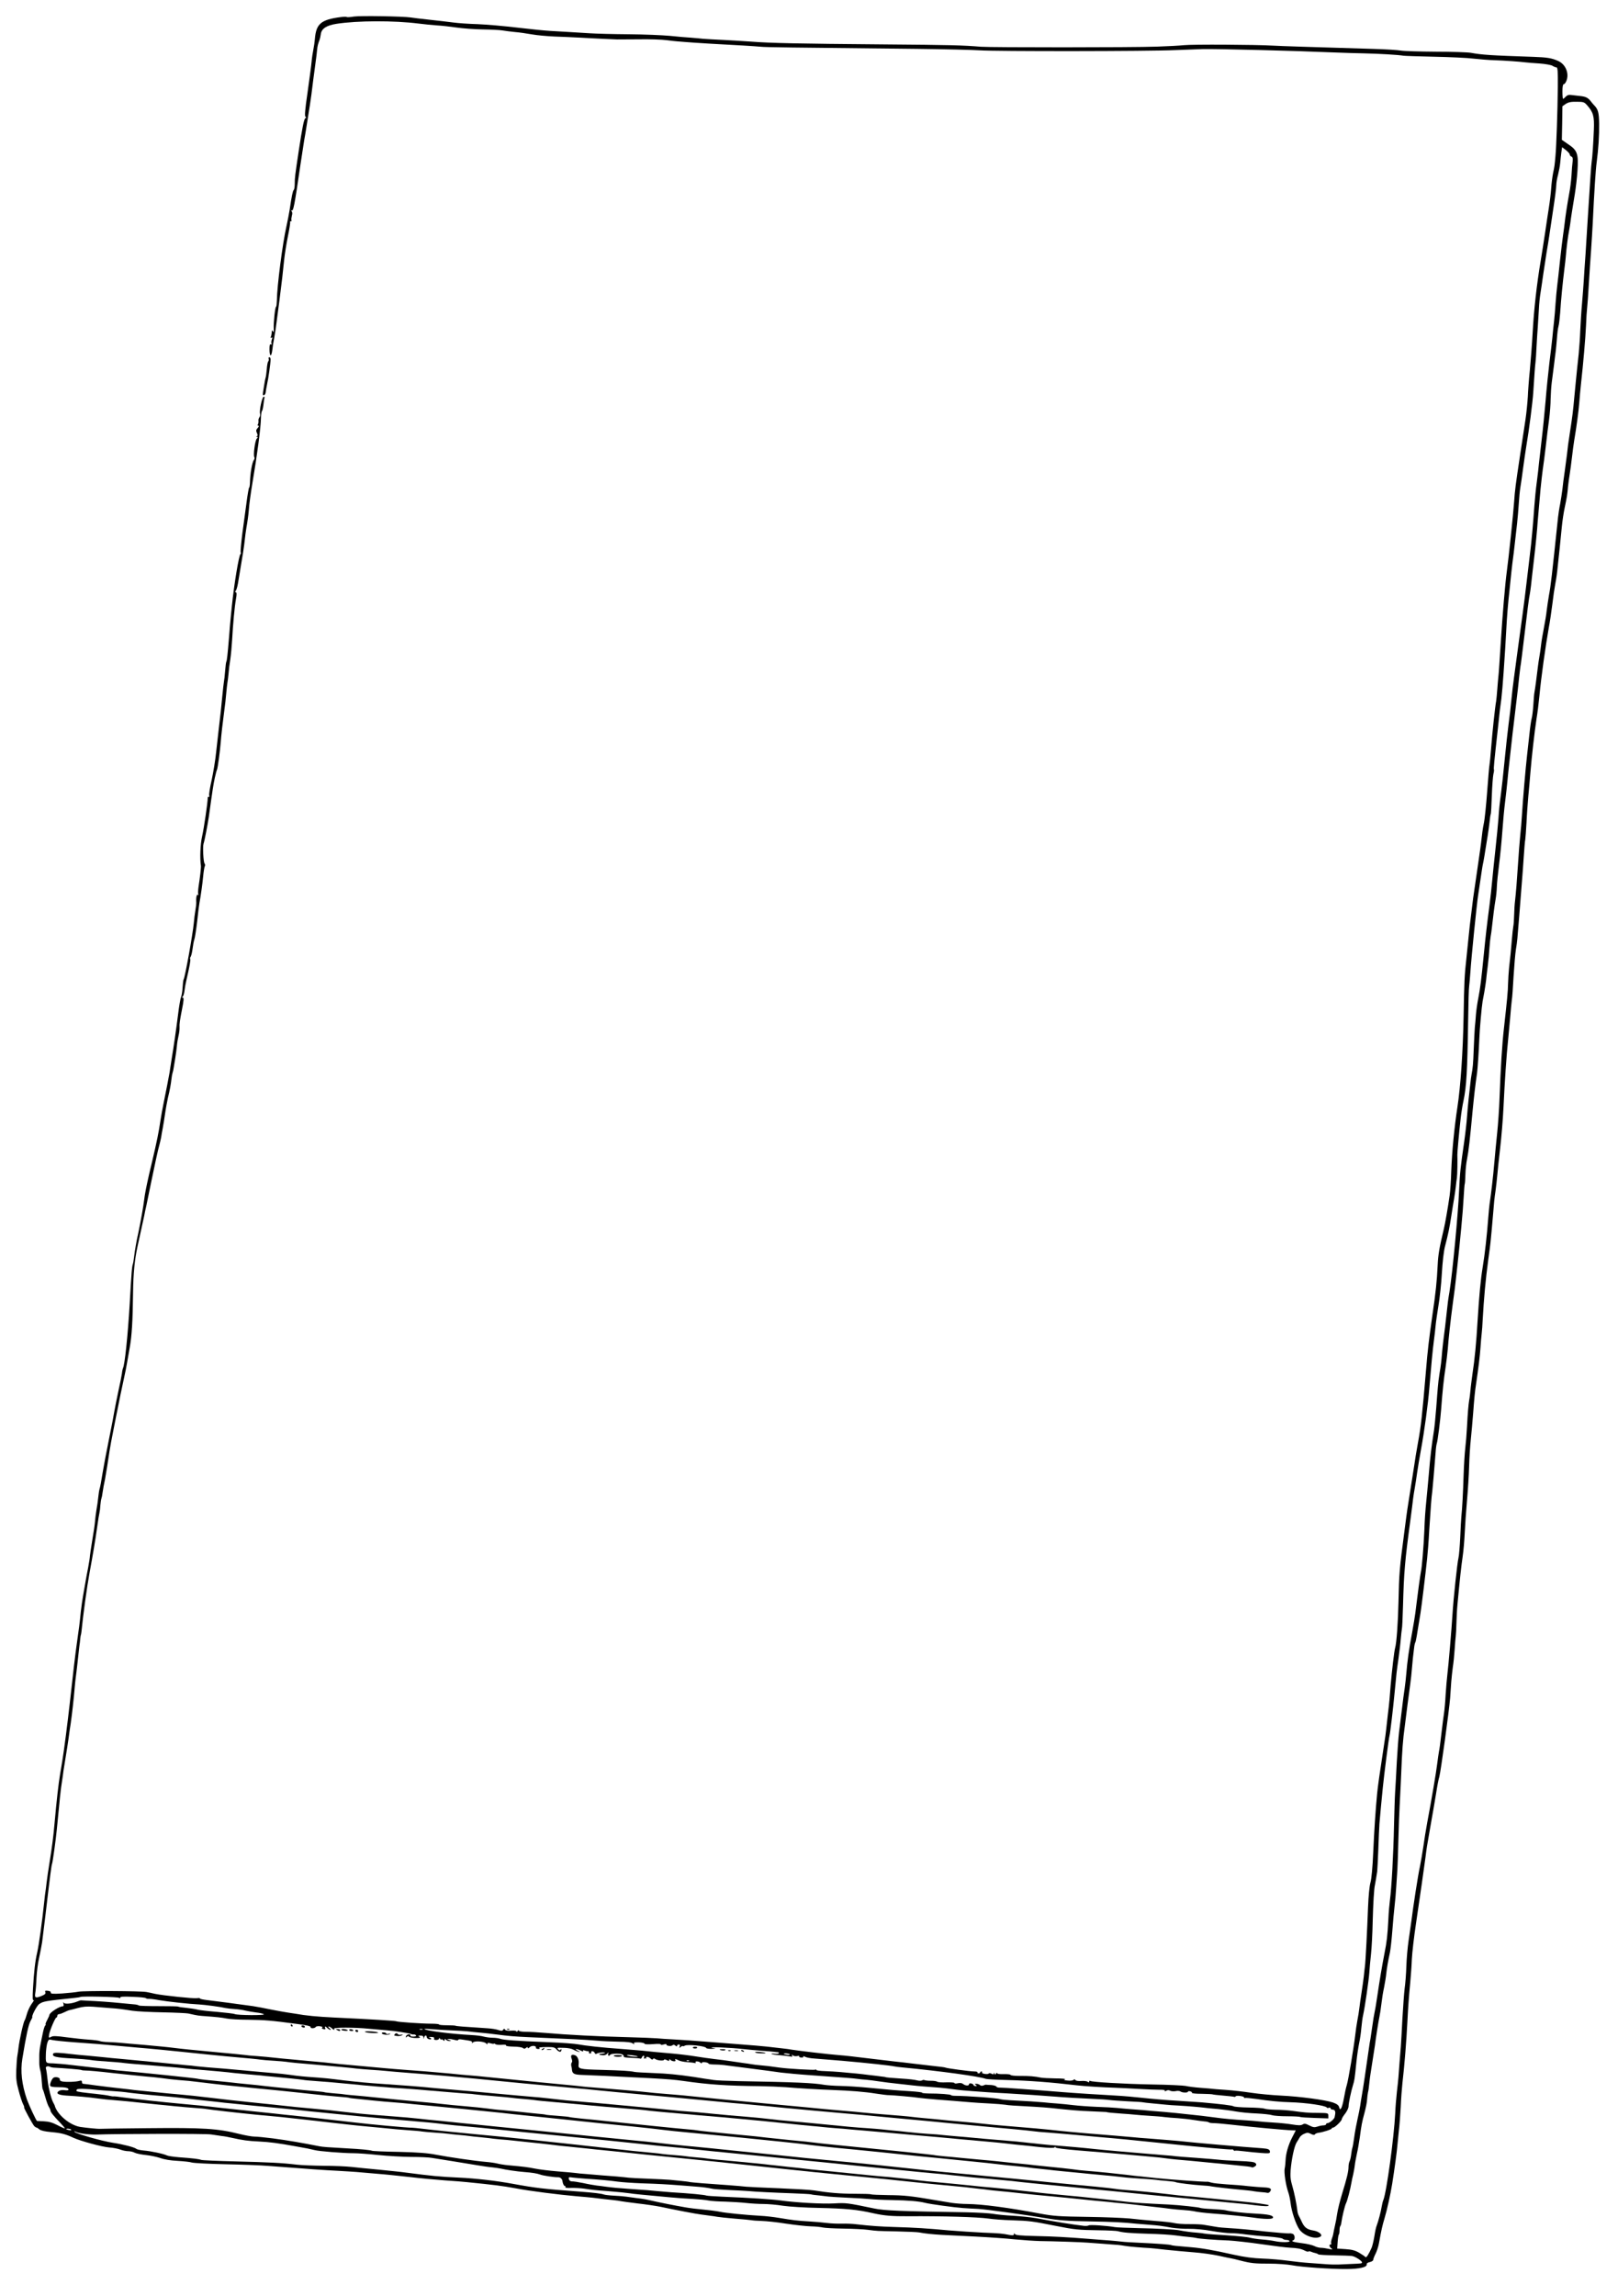 <?xml version="1.0" standalone="no"?>
<!DOCTYPE svg PUBLIC "-//W3C//DTD SVG 20010904//EN"
 "http://www.w3.org/TR/2001/REC-SVG-20010904/DTD/svg10.dtd">
<svg version="1.0" xmlns="http://www.w3.org/2000/svg"
 width="1441pt" height="2044pt" viewBox="0 0 1441 2044"
 preserveAspectRatio="xMidYMid meet">

<g transform="translate(0,2044) scale(0.1,-0.1)"
fill="#000000" stroke="none">
<path d="M3035 20288 c-177 -23 -220 -59 -231 -198 -2 -25 -8 -65 -13 -90 -5
-25 -13 -74 -16 -110 -3 -36 -20 -159 -36 -274 -23 -156 -27 -211 -18 -216 8
-6 8 -9 -1 -12 -12 -4 -28 -82 -60 -295 -33 -220 -35 -236 -35 -288 0 -27 -4
-53 -9 -56 -8 -7 -18 -51 -36 -174 -5 -33 -18 -100 -29 -150 -34 -148 -84
-533 -85 -658 -1 -31 -4 -57 -7 -57 -9 0 -24 -145 -21 -195 2 -30 0 -36 -7
-25 -9 12 -11 11 -11 -7 0 -12 -3 -29 -7 -39 -4 -12 -3 -15 5 -10 9 5 10 1 3
-16 -4 -13 -6 -29 -3 -37 3 -8 0 -11 -7 -7 -8 5 -11 -8 -11 -43 0 -68 17 -73
25 -9 3 29 10 76 16 103 5 28 11 66 14 85 21 152 51 390 59 460 3 25 10 93 16
151 6 58 22 157 35 220 13 62 21 117 19 121 -3 5 0 8 6 8 6 0 9 4 6 9 -3 4 -1
22 3 39 6 20 5 34 -2 42 -9 10 -9 11 -1 7 17 -10 25 31 80 408 14 94 29 190
33 215 5 25 16 92 25 150 9 58 21 132 26 165 10 63 15 104 30 225 5 41 14 109
20 150 6 41 12 93 14 115 4 38 7 50 23 93 3 9 8 31 10 47 6 50 50 79 140 93
188 29 513 30 733 2 47 -6 119 -13 160 -16 41 -2 120 -11 176 -19 55 -8 161
-16 235 -17 74 -1 152 -5 174 -9 22 -4 72 -10 110 -14 39 -3 107 -13 152 -21
44 -8 134 -16 200 -19 65 -2 168 -7 228 -10 61 -4 157 -8 215 -11 58 -2 110
-5 115 -5 6 0 91 0 190 1 99 2 214 -2 255 -8 41 -5 82 -10 90 -10 8 -1 42 -3
75 -6 65 -6 332 -22 510 -31 61 -4 133 -8 160 -11 47 -5 233 -7 1395 -19 250
-3 500 -9 555 -13 134 -10 1513 -9 1740 2 99 4 209 8 245 9 132 3 827 -15
1175 -30 77 -3 196 -7 265 -8 131 -3 308 -13 350 -21 14 -2 138 -6 275 -9 138
-3 295 -10 350 -17 55 -6 138 -13 185 -14 86 -3 219 -12 275 -19 17 -2 73 -7
125 -10 54 -4 104 -13 117 -21 12 -8 28 -14 35 -14 11 0 13 -37 12 -172 -2
-220 -13 -534 -21 -618 -8 -89 -8 -88 -21 -150 -6 -30 -14 -91 -17 -135 -3
-44 -12 -120 -20 -170 -8 -49 -23 -151 -34 -225 -11 -74 -29 -189 -40 -255
-34 -202 -60 -431 -71 -635 -6 -107 -18 -258 -25 -335 -8 -77 -16 -183 -18
-235 -3 -52 -12 -144 -21 -205 -9 -60 -30 -200 -47 -310 -42 -278 -47 -318
-54 -420 -7 -103 -50 -515 -65 -620 -15 -110 -38 -378 -55 -650 -9 -137 -17
-266 -20 -285 -2 -19 -7 -71 -10 -115 -3 -44 -8 -91 -10 -105 -10 -51 -36
-299 -45 -420 -5 -69 -12 -134 -14 -145 -3 -11 -12 -119 -21 -240 -9 -121 -22
-251 -31 -290 -8 -38 -16 -97 -19 -130 -3 -33 -19 -148 -35 -255 -16 -107 -34
-231 -40 -275 -5 -44 -14 -114 -19 -155 -6 -41 -15 -124 -21 -185 -6 -60 -15
-148 -20 -195 -17 -148 -20 -218 -25 -515 -6 -321 -27 -627 -55 -810 -27 -175
-49 -399 -55 -570 -2 -82 -9 -179 -14 -215 -16 -113 -41 -254 -51 -295 -41
-173 -51 -228 -56 -327 -7 -145 -17 -243 -48 -453 -28 -196 -42 -310 -56 -485
-34 -402 -45 -501 -70 -635 -15 -80 -24 -138 -44 -270 -9 -60 -26 -166 -37
-235 -11 -69 -22 -141 -24 -160 -3 -19 -9 -71 -15 -115 -47 -356 -49 -386 -55
-645 -4 -182 -17 -367 -30 -410 -8 -27 -28 -198 -40 -335 -3 -38 -8 -95 -10
-125 -3 -30 -9 -91 -15 -135 -5 -44 -11 -100 -14 -125 -2 -25 -11 -90 -20
-145 -36 -233 -56 -374 -61 -430 -14 -144 -26 -325 -35 -525 -6 -135 -15 -235
-25 -270 -9 -33 -17 -119 -21 -215 -7 -192 -22 -488 -28 -530 -2 -16 -7 -57
-10 -90 -4 -33 -13 -100 -21 -150 -8 -49 -16 -110 -19 -135 -3 -25 -10 -72
-17 -105 -6 -33 -15 -91 -19 -130 -14 -119 -61 -398 -75 -445 -8 -25 -19 -78
-26 -118 -7 -40 -18 -80 -24 -89 -11 -14 -13 -13 -18 8 -5 18 -19 29 -54 42
-70 24 -296 54 -463 62 -80 4 -199 15 -265 25 -66 10 -169 22 -230 26 -60 4
-112 8 -115 9 -3 1 -50 5 -105 9 -55 4 -116 12 -135 17 -19 4 -154 11 -300 13
-256 5 -533 21 -551 32 -5 3 -9 0 -9 -7 0 -8 -4 -8 -13 -1 -7 6 -33 9 -57 7
-26 -2 -48 2 -52 8 -5 8 -10 9 -17 2 -6 -6 -30 -9 -53 -6 -32 3 -38 6 -23 11
11 4 -27 8 -85 8 -58 1 -116 4 -130 7 -51 11 -107 16 -187 15 -46 0 -83 4 -83
9 0 5 -27 8 -60 7 -36 -1 -60 2 -60 9 0 5 -4 4 -9 -4 -7 -11 -9 -11 -14 0 -4
11 -6 11 -6 1 -1 -9 -6 -10 -20 -2 -11 5 -22 6 -25 2 -3 -5 -19 -7 -35 -4 -17
2 -28 8 -25 13 3 5 0 9 -5 9 -6 0 -11 -4 -11 -8 0 -5 -7 -9 -15 -9 -8 0 -12 4
-9 9 3 4 -10 8 -29 8 -37 0 -246 28 -256 34 -3 3 -54 9 -111 15 -58 7 -139 16
-180 21 -41 5 -115 14 -165 19 -49 6 -110 13 -135 16 -247 30 -303 36 -355 40
-93 7 -356 38 -425 49 -14 3 -50 8 -80 11 -30 3 -93 11 -140 16 -47 5 -141 13
-210 18 -69 5 -213 17 -320 25 -107 9 -242 18 -300 21 -58 3 -125 7 -150 10
-25 2 -139 7 -255 10 -258 6 -559 22 -725 37 -69 6 -153 11 -187 11 -38 0 -63
5 -63 11 0 6 -5 4 -10 -4 -5 -8 -10 -10 -10 -4 0 6 -18 9 -47 7 -30 -3 -49 1
-55 9 -6 11 -10 10 -17 -1 -7 -11 -15 -11 -44 -2 -19 7 -61 13 -93 15 -232 15
-280 19 -287 23 -4 2 -39 4 -77 4 -39 0 -70 3 -70 7 0 4 -30 7 -67 7 -87 0
-305 15 -316 22 -8 4 -212 17 -552 33 -148 7 -253 17 -345 34 -14 2 -43 7 -66
10 -22 3 -88 15 -145 26 -57 12 -131 26 -164 31 -102 15 -357 48 -417 55 -32
4 -58 10 -58 14 0 4 -11 5 -25 2 -27 -5 -305 24 -375 39 -25 6 -58 13 -75 16
-53 10 -559 12 -605 3 -25 -5 -91 -12 -148 -16 -83 -5 -102 -3 -100 8 2 8 -8
14 -26 16 -23 3 -28 0 -22 -13 4 -12 -3 -20 -29 -31 -58 -24 -68 -20 -61 23 4
21 9 83 11 138 3 55 13 132 22 170 8 39 17 81 19 95 2 14 6 36 9 50 2 14 15
120 29 235 45 383 54 450 60 465 6 16 34 220 42 305 24 255 36 369 45 420 5
33 12 78 14 100 3 22 12 78 20 125 8 47 19 119 25 160 5 41 14 104 20 140 11
77 27 216 35 315 3 39 8 81 10 95 2 14 9 70 15 125 6 55 13 120 16 145 4 25 8
59 9 75 2 17 4 30 5 30 1 0 4 16 6 35 14 144 49 398 70 510 34 186 51 287 69
414 8 59 18 119 21 131 3 13 7 43 8 67 2 23 6 50 9 58 3 8 8 31 10 50 5 37 13
79 22 120 6 31 34 203 40 250 6 41 16 94 45 240 11 58 23 116 26 130 8 45 43
213 59 285 9 39 20 95 25 125 5 30 16 94 25 142 19 105 27 238 30 493 2 166
14 292 40 410 29 131 56 255 60 275 2 14 11 57 20 95 8 39 26 124 39 190 32
156 63 301 76 345 5 19 12 49 15 65 2 17 9 53 14 80 5 28 15 86 21 130 6 44
18 107 25 140 18 74 26 118 32 170 2 22 7 47 10 55 3 8 7 26 9 40 2 14 8 52
14 85 6 33 12 83 15 110 2 28 9 70 15 95 6 24 10 58 9 75 -2 29 3 63 21 155
17 84 19 110 7 110 -9 0 -9 2 0 8 6 4 13 27 16 52 3 25 10 65 16 90 30 130 40
184 35 192 -3 5 -1 14 4 21 5 7 13 39 17 71 4 33 11 70 16 84 5 13 16 85 25
160 8 75 17 148 20 162 13 72 26 164 33 236 4 44 11 86 15 93 4 6 3 17 -2 24
-11 13 -18 152 -9 177 9 26 35 161 47 240 33 240 41 291 53 345 7 33 16 67 20
75 7 18 26 159 33 245 4 59 19 186 31 275 10 76 12 93 18 160 3 36 8 76 10 90
3 14 7 50 10 80 2 30 9 89 16 130 6 41 13 118 16 170 8 144 22 298 34 365 8
45 8 60 -1 63 -8 3 -9 7 -2 11 6 4 15 33 21 66 5 33 18 112 29 175 11 63 23
138 26 165 10 88 17 140 20 155 9 49 18 112 22 160 4 56 16 143 32 240 43 253
74 489 76 578 0 31 5 60 9 63 4 3 10 28 13 55 3 27 7 55 9 62 3 8 0 12 -7 10
-15 -5 -40 -124 -32 -151 3 -10 0 -24 -6 -32 -6 -8 -10 -22 -8 -32 1 -10 -1
-24 -5 -30 -5 -8 -3 -13 4 -13 7 0 5 -8 -6 -20 -15 -16 -16 -25 -7 -44 8 -19
8 -26 -1 -30 -9 -3 -8 -5 1 -5 11 -1 10 -4 -1 -16 -16 -16 -33 -147 -22 -165
4 -6 2 -16 -3 -23 -17 -21 -34 -121 -36 -205 -1 -23 -4 -42 -7 -42 -3 0 -13
-55 -22 -122 -9 -68 -26 -194 -38 -281 -11 -87 -18 -164 -16 -172 3 -7 3 -15
-1 -17 -14 -6 -58 -273 -77 -463 -3 -27 -7 -72 -10 -100 -3 -27 -10 -106 -15
-175 -13 -158 -19 -210 -24 -219 -3 -4 -8 -41 -11 -82 -3 -41 -8 -85 -11 -99
-2 -14 -9 -70 -14 -125 -5 -55 -12 -118 -14 -140 -7 -55 -23 -204 -41 -360 -7
-72 -26 -184 -40 -249 -15 -65 -25 -126 -22 -137 3 -10 1 -17 -4 -13 -5 3 -9
-1 -9 -9 0 -41 -34 -272 -50 -342 -16 -68 -21 -195 -11 -260 3 -14 -8 -108
-20 -183 -5 -34 -7 -68 -3 -74 4 -7 3 -8 -4 -4 -11 7 -17 -25 -14 -74 0 -8 -3
-37 -8 -65 -5 -27 -11 -78 -14 -112 -9 -98 -78 -483 -91 -503 -3 -4 -7 -37 -9
-73 -2 -36 -9 -73 -14 -84 -5 -10 -17 -79 -26 -153 -18 -142 -40 -295 -57
-395 -5 -33 -11 -73 -14 -90 -2 -16 -6 -43 -10 -60 -3 -16 -10 -55 -16 -85 -6
-30 -20 -98 -30 -150 -11 -52 -24 -126 -30 -165 -14 -99 -35 -199 -73 -360
-19 -77 -39 -165 -45 -195 -6 -30 -14 -66 -16 -80 -3 -14 -8 -45 -11 -70 -7
-60 -32 -199 -50 -285 -20 -88 -33 -167 -40 -225 -3 -25 -7 -52 -10 -60 -9
-25 -13 -73 -29 -360 -16 -274 -44 -544 -60 -570 -2 -4 -7 -25 -9 -46 -3 -21
-17 -93 -32 -159 -14 -66 -29 -142 -34 -170 -4 -27 -26 -142 -49 -255 -23
-113 -48 -245 -56 -295 -15 -93 -21 -124 -29 -153 -3 -9 -8 -42 -11 -72 -3
-30 -10 -80 -16 -111 -5 -31 -11 -78 -13 -105 -2 -27 -13 -101 -24 -164 -10
-63 -20 -126 -21 -140 0 -14 -8 -61 -16 -105 -9 -44 -20 -105 -25 -135 -5 -30
-14 -82 -20 -115 -6 -33 -15 -96 -20 -140 -10 -102 -17 -156 -35 -280 -15
-105 -32 -250 -65 -550 -18 -160 -51 -418 -65 -500 -2 -16 -12 -70 -20 -120
-15 -91 -30 -224 -50 -445 -9 -104 -22 -206 -43 -335 -11 -66 -23 -149 -27
-185 -4 -36 -9 -74 -11 -85 -2 -11 -6 -45 -9 -75 -21 -197 -47 -386 -65 -467
-17 -72 -27 -164 -36 -312 -5 -88 -4 -112 6 -106 6 4 -1 -11 -18 -33 -16 -23
-35 -63 -42 -89 -7 -26 -16 -52 -20 -58 -12 -15 -48 -180 -55 -243 -2 -18 -6
-50 -10 -70 -4 -20 -8 -78 -10 -129 -3 -74 1 -111 21 -183 13 -50 31 -104 39
-120 9 -17 13 -30 10 -30 -7 0 76 -152 91 -168 7 -6 16 -12 20 -12 4 0 15 -7
25 -16 12 -10 48 -19 106 -24 90 -8 127 -18 198 -51 64 -29 254 -81 320 -86
33 -2 77 -11 98 -19 20 -8 52 -14 70 -14 17 0 44 -6 58 -14 14 -7 58 -16 98
-20 39 -4 97 -16 129 -27 35 -13 93 -22 152 -25 52 -3 111 -9 130 -15 19 -5
152 -12 295 -15 143 -3 316 -9 385 -15 346 -27 505 -38 610 -43 63 -4 142 -8
175 -11 33 -3 116 -10 185 -16 69 -5 199 -19 290 -29 91 -11 233 -24 315 -30
83 -6 168 -12 190 -15 250 -25 320 -34 435 -55 123 -24 386 -57 545 -71 61 -5
124 -11 142 -13 79 -10 132 -16 183 -21 30 -3 62 -8 70 -10 8 -2 75 -11 148
-20 73 -8 165 -22 205 -30 131 -28 314 -63 363 -69 27 -4 64 -8 82 -11 18 -2
45 -6 60 -9 15 -3 83 -10 152 -16 69 -5 136 -12 150 -14 13 -3 56 -6 95 -7 38
-1 136 -11 216 -24 80 -12 180 -23 222 -24 42 -1 88 -6 104 -10 15 -4 98 -9
183 -10 85 -1 184 -6 220 -11 86 -11 72 -10 260 -14 91 -2 179 -6 195 -9 50
-10 120 -17 207 -22 46 -2 180 -9 298 -15 118 -6 276 -17 350 -25 74 -7 176
-14 225 -15 109 -1 378 -10 420 -14 17 -1 78 -6 136 -10 59 -5 119 -9 135 -10
16 -2 45 -5 64 -9 31 -6 163 -17 215 -19 11 0 76 -7 145 -15 69 -7 181 -18
250 -23 69 -5 168 -19 220 -30 52 -12 104 -22 115 -24 11 -2 47 -10 80 -19 97
-25 128 -28 262 -28 71 0 160 -7 198 -14 85 -17 350 -35 489 -34 114 1 182 16
178 41 -1 10 8 17 28 21 16 4 30 12 30 20 0 7 9 31 20 52 11 22 25 63 30 90
23 128 32 164 50 225 23 76 54 217 69 310 20 125 43 295 46 340 2 25 8 83 13
130 6 47 13 144 17 215 3 72 10 166 15 210 19 165 35 366 45 560 6 121 11 190
25 340 5 55 12 147 14 205 3 58 19 197 36 310 37 248 76 525 86 600 10 79 9
77 44 275 18 99 40 230 50 290 9 61 22 128 29 150 13 48 87 586 96 700 3 44 8
109 10 145 3 36 9 94 14 130 6 36 13 106 16 155 3 50 8 104 10 120 2 17 5 68
6 115 1 47 5 126 10 175 20 213 32 326 45 415 8 52 16 149 19 215 3 66 12 194
20 285 8 91 17 228 19 305 2 77 9 185 15 240 6 55 15 161 21 235 10 136 16
196 26 260 21 142 34 247 39 320 3 47 8 105 11 129 3 24 7 80 9 125 11 193 25
350 50 536 9 63 18 133 20 155 7 69 15 157 21 230 9 114 13 156 24 230 5 39
12 99 15 135 3 36 14 142 25 235 11 94 25 258 30 365 11 233 27 470 41 600 5
52 14 145 19 205 5 61 11 128 14 150 4 22 11 119 16 215 6 96 15 204 21 240
12 73 13 91 28 280 10 134 16 206 26 330 3 36 10 128 15 205 5 77 11 150 14
161 2 12 7 80 11 150 3 71 11 176 16 234 6 58 14 155 19 215 12 144 36 356 54
475 9 52 20 145 26 205 15 164 55 447 84 610 9 44 22 137 31 205 8 69 20 150
26 180 11 59 16 95 24 175 3 28 10 95 16 150 5 55 14 141 19 190 5 50 16 124
25 165 19 90 24 118 30 190 3 30 10 80 15 110 5 30 14 98 20 150 6 52 15 120
20 150 21 122 39 259 45 335 3 44 10 118 15 165 20 177 40 409 45 520 2 63 7
135 10 160 3 25 10 119 15 210 6 91 14 226 20 300 5 74 12 185 15 245 13 275
26 476 35 540 16 123 23 237 22 344 -2 104 -9 129 -49 169 -7 7 -18 21 -25 30
-25 33 -47 43 -100 48 -29 3 -65 7 -79 9 -18 3 -33 -3 -44 -15 -10 -11 -21
-20 -24 -20 -3 0 -6 29 -6 65 0 41 4 65 11 65 6 0 16 11 22 25 31 67 -3 153
-72 183 -56 25 -98 32 -221 36 -384 13 -456 18 -555 36 -30 5 -171 10 -314 10
-142 1 -282 5 -310 10 -28 5 -141 12 -251 15 -595 18 -800 24 -890 29 -158 9
-713 12 -790 4 -38 -4 -146 -10 -240 -13 -222 -8 -1480 -8 -1570 -1 -162 13
-251 16 -880 21 -738 6 -994 11 -1170 25 -66 5 -178 11 -250 15 -71 3 -150 8
-175 10 -25 3 -74 7 -110 10 -36 2 -119 9 -185 16 -66 6 -230 13 -365 14 -135
1 -293 5 -350 9 -170 11 -270 16 -350 21 -41 2 -172 15 -290 29 -118 14 -278
28 -355 31 -77 2 -176 9 -220 15 -44 6 -141 17 -215 25 -74 8 -148 17 -165 20
-65 10 -443 16 -502 8 -34 -6 -64 -7 -65 -4 -2 3 -25 3 -53 -1z m11099 -784
c56 -63 66 -99 61 -219 -5 -125 -13 -246 -20 -290 -4 -28 -11 -128 -35 -510
-5 -88 -14 -225 -19 -305 -6 -80 -13 -188 -16 -240 -3 -52 -11 -147 -16 -210
-6 -63 -12 -167 -15 -230 -2 -63 -9 -158 -14 -210 -6 -52 -12 -115 -15 -140
-2 -25 -6 -65 -9 -90 -3 -25 -10 -99 -16 -165 -10 -112 -15 -155 -40 -317 -12
-75 -17 -115 -25 -188 -4 -30 -13 -98 -20 -150 -8 -52 -17 -122 -20 -155 -4
-33 -13 -91 -20 -130 -8 -38 -16 -92 -19 -120 -56 -532 -64 -605 -81 -695 -7
-41 -16 -102 -20 -135 -3 -33 -15 -103 -25 -155 -10 -52 -22 -120 -25 -150 -3
-30 -10 -77 -15 -105 -5 -27 -11 -70 -14 -95 -9 -78 -25 -198 -30 -222 -3 -13
-7 -63 -10 -113 -3 -49 -10 -104 -15 -121 -5 -17 -14 -80 -20 -140 -7 -60 -16
-145 -21 -189 -12 -102 -38 -402 -45 -525 -3 -52 -10 -138 -16 -190 -5 -52
-14 -162 -19 -245 -11 -168 -18 -254 -27 -335 -4 -30 -7 -86 -8 -125 -1 -38
-4 -86 -8 -105 -3 -19 -8 -64 -11 -100 -8 -101 -17 -189 -26 -265 -4 -38 -8
-101 -9 -140 -1 -69 -9 -149 -37 -400 -16 -140 -29 -348 -39 -620 -3 -93 -13
-233 -21 -310 -8 -76 -19 -189 -24 -250 -13 -149 -29 -284 -44 -385 -2 -14 -7
-65 -11 -115 -12 -162 -31 -331 -50 -445 -18 -108 -31 -248 -45 -470 -12 -206
-26 -349 -46 -480 -7 -52 -16 -118 -18 -147 -3 -28 -7 -67 -11 -85 -7 -44 -13
-110 -20 -243 -3 -60 -10 -144 -15 -185 -5 -41 -12 -149 -15 -240 -5 -159 -12
-296 -20 -370 -2 -19 -7 -102 -10 -185 -4 -82 -11 -166 -16 -185 -10 -38 -45
-364 -53 -500 -9 -142 -35 -450 -45 -530 -5 -41 -12 -124 -16 -185 -3 -60 -10
-137 -15 -170 -5 -33 -14 -103 -20 -155 -13 -111 -19 -157 -25 -185 -2 -11 -9
-58 -15 -105 -10 -81 -47 -301 -90 -530 -11 -58 -26 -153 -34 -211 -9 -58 -22
-137 -30 -175 -16 -69 -61 -362 -76 -484 -5 -36 -16 -114 -25 -175 -9 -60 -18
-164 -20 -230 -2 -66 -9 -154 -15 -195 -5 -41 -14 -162 -20 -268 -5 -107 -12
-219 -14 -250 -3 -32 -8 -97 -12 -147 -8 -117 -10 -142 -23 -255 -6 -52 -13
-138 -15 -190 -11 -223 -78 -709 -106 -775 -5 -11 -11 -38 -15 -60 -6 -41 -31
-134 -45 -170 -5 -11 -14 -53 -20 -94 -7 -41 -18 -86 -24 -100 -26 -59 -48
-93 -55 -84 -3 5 -28 22 -55 38 -37 22 -65 29 -123 33 l-74 5 4 58 c2 33 7 62
10 66 4 3 7 21 7 38 0 17 3 35 7 38 3 4 8 17 9 30 6 48 31 153 42 174 11 20
38 124 48 183 2 14 9 47 16 75 6 27 12 63 14 80 1 16 10 62 18 100 9 39 20
104 26 145 15 114 20 139 42 220 11 41 22 94 23 117 2 23 5 53 8 65 4 13 9 50
12 83 4 33 8 71 11 85 8 48 34 215 39 250 7 61 33 224 39 250 6 28 13 71 22
145 3 28 12 84 21 125 8 41 17 95 19 120 5 47 16 113 33 190 5 25 15 111 21
190 6 80 15 179 20 220 5 41 12 120 15 175 4 55 8 123 10 150 2 28 6 147 9
265 3 118 8 253 11 300 5 97 13 251 20 425 3 66 10 156 15 200 22 178 51 404
60 465 5 36 12 99 15 140 6 70 9 103 20 188 2 18 7 37 10 42 5 8 12 47 46 260
9 56 44 342 59 485 5 44 14 159 19 255 13 201 19 289 27 344 4 35 18 197 30
351 2 33 7 67 10 75 8 22 31 201 39 305 12 162 23 268 39 370 8 55 17 129 20
165 7 94 23 244 46 415 12 83 23 175 26 205 3 30 10 91 15 135 23 210 49 482
54 590 4 66 8 122 10 125 2 3 5 41 6 85 1 43 8 106 15 139 13 65 26 176 49
426 13 132 24 231 40 340 5 36 16 200 20 305 3 83 21 283 29 330 2 11 9 47 15
81 6 34 13 81 16 105 2 24 9 82 15 129 6 47 13 119 15 160 3 41 8 89 11 105 3
17 8 48 10 70 9 84 25 212 34 260 5 28 10 77 11 110 1 33 10 123 20 200 10 77
23 210 29 295 6 85 17 205 25 265 7 61 17 142 20 180 3 39 13 129 21 200 8 72
19 168 24 215 6 47 19 164 31 260 12 96 25 211 29 255 5 44 11 96 15 115 3 19
14 109 25 200 32 272 49 401 54 418 2 10 7 44 11 77 3 33 15 132 25 220 16
133 31 288 35 355 1 16 9 103 25 285 6 61 15 139 20 175 6 36 17 126 26 200 8
74 22 184 30 243 8 59 14 142 14 185 1 42 5 109 10 147 5 39 14 108 20 155 6
47 12 101 15 120 3 19 7 71 11 115 3 44 9 94 14 110 5 17 11 71 15 120 7 113
23 274 37 385 6 47 12 99 13 115 6 77 19 180 30 235 3 14 7 41 10 60 5 45 22
150 41 265 8 50 19 141 23 203 10 152 0 183 -81 237 l-58 40 3 150 2 149 30
21 c24 15 46 20 97 19 60 0 68 -3 92 -30z m-154 -439 c0 -7 7 -15 15 -19 11
-4 14 -16 11 -43 -3 -21 -8 -76 -10 -123 -3 -47 -12 -121 -21 -165 -15 -81
-34 -204 -40 -261 -2 -17 -8 -65 -14 -105 -6 -41 -18 -141 -27 -224 -8 -82
-20 -184 -25 -225 -5 -41 -12 -113 -15 -160 -3 -47 -9 -121 -14 -165 -5 -44
-12 -109 -15 -145 -4 -36 -15 -135 -26 -220 -10 -85 -26 -238 -34 -340 -9
-102 -24 -257 -35 -345 -10 -88 -21 -182 -24 -210 -2 -27 -11 -102 -19 -165
-9 -63 -18 -160 -22 -215 -10 -145 -25 -318 -40 -435 -2 -19 -13 -114 -25
-210 -11 -96 -29 -240 -40 -320 -11 -80 -29 -215 -41 -300 -11 -85 -27 -202
-35 -260 -8 -58 -19 -150 -24 -205 -5 -55 -16 -152 -25 -215 -8 -63 -24 -207
-35 -320 -11 -113 -25 -241 -31 -285 -17 -132 -17 -136 -24 -235 -4 -52 -16
-176 -27 -275 -11 -99 -24 -225 -29 -280 -5 -55 -15 -149 -23 -210 -23 -174
-35 -278 -52 -450 -22 -220 -30 -287 -48 -380 -9 -44 -18 -109 -21 -145 -2
-36 -7 -87 -10 -115 -2 -27 -7 -116 -10 -196 -5 -136 -8 -164 -20 -229 -3 -14
-7 -47 -10 -75 -3 -27 -10 -88 -15 -135 -5 -47 -12 -121 -15 -165 -3 -44 -14
-143 -25 -220 -33 -229 -38 -273 -45 -430 -9 -212 -58 -729 -86 -905 -14 -84
-14 -86 -28 -215 -6 -60 -16 -139 -21 -175 -5 -36 -12 -99 -16 -140 -8 -98
-11 -122 -24 -200 -6 -36 -12 -87 -14 -115 -3 -27 -9 -113 -15 -190 -6 -77
-15 -167 -20 -200 -22 -143 -32 -221 -46 -390 -9 -99 -18 -200 -21 -225 -12
-124 -14 -155 -19 -280 -6 -139 -22 -333 -30 -360 -2 -8 -11 -69 -20 -135 -8
-66 -17 -136 -20 -155 -2 -19 -7 -55 -10 -80 -3 -25 -16 -103 -29 -175 -28
-149 -43 -260 -51 -360 -3 -38 -10 -99 -15 -135 -6 -36 -17 -121 -25 -190 -8
-69 -20 -159 -25 -200 -5 -41 -14 -160 -20 -265 -5 -104 -12 -226 -15 -270 -3
-44 -7 -179 -10 -300 -5 -250 -22 -557 -36 -658 -5 -38 -12 -115 -14 -170 -8
-152 -14 -202 -35 -307 -20 -102 -43 -238 -65 -388 -8 -51 -16 -105 -20 -120
-10 -49 -14 -75 -25 -152 -6 -42 -13 -87 -15 -101 -3 -13 -10 -55 -15 -94 -27
-189 -50 -346 -60 -400 -6 -33 -13 -78 -16 -100 -3 -22 -14 -76 -24 -120 -10
-44 -24 -118 -30 -165 -6 -46 -14 -88 -16 -91 -2 -4 -7 -29 -10 -55 -3 -27
-10 -56 -15 -65 -5 -10 -9 -31 -9 -48 0 -40 -14 -100 -57 -239 -19 -63 -39
-143 -44 -178 -5 -35 -14 -83 -20 -107 -5 -23 -12 -54 -14 -68 -2 -14 -9 -38
-15 -53 -5 -15 -8 -32 -4 -37 3 -5 0 -9 -5 -9 -17 0 -13 -21 7 -36 14 -11 11
-11 -23 -4 -22 5 -53 10 -70 10 -16 0 -43 7 -60 16 -16 8 -65 20 -109 25 -80
10 -102 18 -78 26 19 7 15 51 -7 58 -10 3 -23 5 -27 3 -8 -2 -136 9 -214 17
-135 16 -247 26 -320 30 -47 3 -96 7 -110 10 -13 2 -40 7 -60 10 -20 3 -47 8
-60 10 -14 3 -70 6 -125 6 -55 -1 -116 4 -135 9 -19 5 -96 14 -170 19 -74 6
-178 16 -230 22 -52 5 -214 12 -360 14 -275 4 -315 7 -440 30 -274 52 -517 84
-644 85 -43 0 -106 5 -140 10 -33 6 -104 17 -156 26 -204 35 -270 42 -409 43
-79 1 -148 4 -152 7 -5 3 -70 5 -146 5 -130 0 -235 9 -363 30 -30 5 -170 13
-310 19 -140 5 -273 12 -295 14 -40 5 -237 20 -395 31 -47 4 -94 8 -105 10
-11 3 -45 7 -75 10 -30 3 -75 7 -100 10 -25 2 -112 7 -195 10 -82 3 -161 7
-175 9 -14 2 -63 7 -110 11 -47 4 -105 8 -130 10 -25 2 -83 7 -130 11 -47 3
-94 8 -105 10 -11 2 -81 8 -155 14 -74 6 -166 17 -205 25 -66 13 -96 17 -240
30 -33 3 -76 10 -95 15 -19 5 -66 12 -105 15 -94 8 -322 41 -443 64 -70 14
-161 21 -329 25 -128 2 -236 7 -241 10 -10 6 -101 15 -217 21 -177 10 -223 13
-251 19 -146 29 -284 53 -414 70 -69 9 -143 16 -165 16 -22 0 -83 11 -135 24
-191 48 -321 56 -815 51 -231 -2 -424 -5 -430 -6 -11 -1 -109 8 -170 17 -94
15 -209 112 -229 194 -1 3 -7 14 -13 25 -17 32 -41 125 -48 190 -7 65 -11 92
-17 115 -3 14 19 21 37 11 6 -3 19 -6 30 -7 100 -5 241 -17 249 -21 5 -3 23
-5 40 -5 17 1 128 -9 246 -23 118 -13 249 -26 290 -30 41 -3 107 -10 145 -15
39 -6 102 -13 140 -16 80 -6 120 -10 190 -19 187 -23 317 -37 505 -55 119 -11
276 -27 350 -35 74 -8 158 -17 185 -20 28 -3 70 -7 95 -10 25 -3 79 -7 120
-11 41 -3 77 -7 80 -9 3 -2 34 -6 70 -9 36 -4 106 -11 155 -16 50 -5 126 -12
170 -15 44 -3 123 -10 175 -16 146 -14 167 -16 445 -43 143 -14 298 -30 345
-35 47 -6 135 -15 195 -21 61 -6 234 -24 385 -40 303 -32 300 -32 585 -60 110
-11 232 -25 270 -30 39 -5 147 -17 240 -25 239 -22 681 -66 810 -80 28 -3 91
-10 140 -15 50 -6 106 -12 125 -15 74 -9 129 -15 230 -25 58 -5 236 -23 395
-39 160 -17 315 -33 345 -36 30 -3 100 -10 155 -15 55 -6 190 -19 300 -30 110
-11 216 -22 235 -25 59 -7 132 -15 190 -20 30 -3 71 -7 90 -10 19 -3 58 -8 85
-10 28 -3 66 -7 85 -9 19 -3 87 -10 150 -16 63 -6 133 -13 155 -15 22 -3 92
-9 155 -15 106 -10 134 -12 245 -25 22 -2 83 -7 135 -10 52 -3 109 -8 125 -10
17 -3 61 -7 99 -10 38 -3 74 -8 78 -11 10 -6 154 -24 236 -29 29 -1 67 -5 85
-9 35 -6 176 -22 277 -31 36 -3 81 -8 100 -12 19 -3 51 -7 70 -8 19 -1 41 -4
48 -6 8 -2 19 4 25 14 16 24 -1 33 -61 35 -26 1 -87 6 -137 11 -49 6 -136 13
-192 16 -57 4 -116 10 -133 15 -17 5 -33 9 -35 8 -34 -2 -324 19 -450 32 -55
6 -122 13 -150 16 -27 2 -84 9 -125 14 -73 9 -247 27 -360 36 -30 2 -86 8
-125 14 -38 5 -122 14 -185 20 -63 6 -128 13 -145 15 -28 4 -69 8 -190 20 -27
3 -90 9 -140 15 -49 5 -121 12 -160 15 -38 3 -110 10 -160 15 -49 5 -121 12
-160 15 -38 4 -79 8 -90 11 -21 4 -395 43 -715 74 -107 10 -235 24 -285 29
-49 6 -110 13 -135 16 -25 2 -94 9 -155 15 -60 6 -146 15 -190 20 -81 10 -109
13 -290 30 -232 23 -301 30 -325 34 -14 3 -59 8 -100 11 -74 6 -437 43 -700
71 -74 8 -182 19 -239 24 -57 6 -107 12 -110 14 -3 2 -51 7 -106 11 -55 4
-102 8 -105 10 -3 2 -36 6 -75 9 -38 4 -110 11 -160 17 -49 5 -119 12 -155 15
-36 2 -94 9 -130 14 -36 5 -123 14 -195 20 -71 6 -164 15 -205 20 -41 5 -131
14 -200 20 -130 12 -265 25 -410 40 -47 5 -116 12 -155 15 -38 3 -81 7 -95 9
-14 3 -61 8 -105 11 -44 4 -82 8 -85 10 -3 2 -41 6 -85 10 -44 4 -93 8 -110
10 -16 2 -82 8 -145 15 -63 6 -149 15 -190 20 -41 5 -104 12 -140 15 -36 4
-81 8 -100 10 -37 5 -79 9 -249 26 -57 5 -107 12 -111 14 -7 4 -527 58 -670
70 -30 2 -77 7 -103 11 -71 9 -93 12 -192 23 -49 6 -128 15 -175 20 -47 6
-113 11 -148 13 -70 2 -66 -3 -63 98 2 30 7 69 13 86 10 30 13 31 47 23 20 -4
104 -13 186 -19 199 -14 231 -17 430 -35 94 -9 199 -18 235 -21 36 -3 169 -16
295 -29 127 -14 304 -31 395 -40 221 -20 269 -24 310 -30 19 -3 73 -7 120 -10
47 -3 94 -7 106 -9 11 -2 54 -7 95 -11 77 -6 205 -18 394 -35 61 -6 126 -12
145 -15 19 -2 73 -7 120 -10 47 -3 105 -7 130 -10 25 -3 131 -12 235 -20 163
-12 409 -34 565 -49 246 -25 623 -61 850 -81 96 -8 216 -20 265 -25 50 -5 216
-21 370 -35 267 -24 465 -43 695 -65 58 -6 157 -15 220 -20 63 -6 158 -15 210
-20 106 -11 116 -12 420 -40 118 -11 244 -22 280 -25 65 -5 185 -16 380 -35
58 -5 155 -14 215 -20 61 -5 202 -19 315 -30 113 -11 304 -29 425 -40 121 -11
240 -22 265 -25 106 -13 129 -15 205 -20 44 -4 150 -12 235 -20 85 -8 184 -17
220 -20 145 -12 288 -26 615 -60 284 -30 549 -53 556 -50 4 3 10 1 14 -5 4 -6
10 -8 14 -6 4 3 40 0 81 -5 40 -5 109 -12 152 -15 66 -5 78 -4 78 9 0 22 -14
29 -68 33 -178 12 -633 52 -687 59 -27 4 -259 23 -353 30 -20 1 -68 5 -107 9
-75 7 -222 19 -430 36 -71 6 -168 15 -215 20 -145 16 -289 29 -490 45 -41 3
-93 8 -115 10 -118 13 -248 26 -305 30 -62 5 -113 10 -210 20 -25 2 -74 7
-110 10 -36 3 -78 8 -95 10 -16 2 -61 7 -100 10 -205 16 -314 26 -350 30 -22
3 -96 9 -165 15 -69 6 -145 13 -170 15 -25 3 -214 21 -420 40 -325 30 -680 65
-830 81 -25 2 -99 9 -165 14 -66 5 -138 12 -160 15 -37 5 -311 29 -465 41 -36
2 -83 7 -105 9 -22 3 -87 10 -145 15 -58 5 -175 17 -260 25 -85 9 -220 22
-300 30 -80 8 -165 16 -190 19 -25 3 -79 8 -120 11 -41 3 -91 8 -110 10 -19 2
-87 9 -150 14 -110 10 -146 13 -325 26 -44 3 -125 10 -180 15 -55 5 -154 14
-220 20 -162 15 -213 19 -260 25 -22 3 -67 7 -100 10 -33 3 -82 7 -110 10 -27
3 -75 7 -105 10 -69 6 -143 13 -195 19 -22 3 -80 8 -130 12 -49 3 -103 8 -120
11 -16 2 -122 13 -235 23 -256 24 -296 28 -395 40 -44 6 -161 17 -260 26 -99
8 -197 17 -217 19 -20 2 -65 5 -100 6 -35 1 -70 5 -78 9 -8 4 -53 10 -100 13
-47 3 -136 13 -198 21 -78 11 -120 13 -132 6 -26 -14 -28 -13 -23 18 6 37 55
152 65 152 5 0 8 7 8 15 0 8 7 15 15 15 9 0 30 8 48 17 18 9 39 18 47 19 8 1
42 10 75 19 44 12 80 15 135 11 41 -3 109 -9 150 -12 82 -6 89 -7 200 -24 41
-6 163 -12 270 -14 107 -2 209 -7 225 -10 17 -4 44 -9 60 -13 17 -4 46 -8 65
-9 137 -10 171 -14 217 -23 28 -6 116 -11 195 -11 145 -2 200 -6 431 -37 87
-11 126 -20 123 -28 -5 -14 36 -14 46 1 4 6 21 9 39 6 18 -3 26 -8 19 -12 -8
-5 -4 -9 10 -13 16 -4 20 -2 16 9 -7 18 2 18 20 -1 9 -8 20 -15 27 -15 6 0 2
7 -9 15 -10 8 -14 15 -7 15 6 0 18 -7 27 -15 17 -17 30 -20 21 -5 -8 13 179
13 311 0 55 -5 126 -11 159 -14 68 -5 192 -24 215 -33 8 -4 20 -5 27 -4 6 1
14 -3 18 -9 4 -6 -6 -10 -25 -10 -18 0 -29 4 -25 10 3 5 -3 10 -13 10 -11 0
-23 -7 -26 -16 -5 -14 -4 -15 9 -4 9 7 15 8 15 2 0 -5 23 -12 50 -14 47 -3 65
4 38 15 -7 3 -1 6 15 6 19 1 27 -4 28 -16 1 -17 2 -17 6 0 5 20 23 23 23 3 0
-7 9 -16 20 -19 11 -3 20 -1 20 3 0 5 -8 10 -17 13 -10 2 -3 4 15 4 23 0 31
-4 28 -14 -4 -9 3 -13 19 -13 14 0 25 6 25 13 0 8 4 7 10 -3 5 -8 10 -11 10
-6 0 5 7 3 15 -4 12 -10 15 -10 15 1 0 10 3 10 12 1 7 -7 21 -12 32 -11 18 1
17 2 -4 9 -21 7 -22 8 -5 9 11 1 35 -3 53 -8 19 -6 32 -6 32 -1 0 5 12 8 28 5
15 -2 44 -7 65 -10 26 -4 35 -10 30 -18 -4 -7 0 -7 10 2 20 16 107 7 119 -12
6 -9 8 -9 8 0 0 8 9 9 30 3 17 -5 30 -6 30 -2 0 3 5 1 10 -4 6 -6 31 -9 56 -7
28 3 44 1 40 -5 -3 -6 22 -10 66 -11 39 0 77 -6 84 -12 11 -9 18 -8 29 1 11 9
15 10 15 1 0 -8 6 -6 16 4 18 18 60 16 57 -3 -2 -7 7 -12 20 -12 15 0 18 3 9
9 -8 4 18 8 62 8 67 1 77 -2 95 -24 21 -23 41 -24 41 0 0 9 -2 9 -8 1 -5 -9
-11 -8 -20 2 -15 16 -14 16 57 14 30 -1 64 -8 75 -15 12 -7 32 -16 46 -19 21
-5 20 -4 -5 9 -16 8 -23 14 -15 14 8 1 28 -6 43 -14 16 -8 25 -9 21 -3 -5 8
-1 9 10 5 10 -4 24 -7 32 -7 9 0 12 -4 9 -10 -3 -5 1 -10 10 -10 9 0 13 4 10
10 -3 5 1 10 10 10 8 0 18 -7 21 -15 4 -10 11 -12 18 -7 6 5 27 9 45 11 40 2
38 -8 -2 -11 -32 -3 -27 -10 10 -14 16 -2 32 4 41 14 13 16 13 16 8 -1 -5 -17
8 -24 18 -9 8 13 96 14 112 1 7 -6 12 -15 9 -19 -2 -4 28 -8 67 -9 40 -1 75
-4 80 -7 4 -3 11 2 14 10 3 9 11 16 16 16 6 0 7 -7 4 -16 -3 -8 -2 -13 3 -9 5
3 11 2 14 -2 2 -5 2 -2 1 5 -5 17 21 15 40 -3 10 -10 17 -12 21 -5 4 7 11 7
18 2 17 -14 76 -20 80 -9 2 6 12 5 25 -2 17 -9 22 -9 22 1 0 9 3 9 12 0 14
-14 52 -16 43 -2 -8 13 1 13 28 -1 11 -7 46 -14 77 -16 30 -2 61 -6 68 -8 7
-3 10 0 7 5 -9 14 29 12 43 -2 7 -7 12 -8 12 -2 0 6 13 9 30 6 17 -2 30 -8 30
-12 0 -4 21 -8 48 -8 26 0 65 -2 87 -5 22 -3 130 -17 240 -31 110 -14 232 -30
270 -36 39 -5 167 -17 285 -25 310 -22 350 -25 395 -31 22 -3 58 -7 80 -8 22
-2 72 -8 110 -14 39 -6 117 -16 175 -22 58 -7 119 -13 135 -15 30 -4 144 -13
239 -20 27 -2 81 -9 120 -14 39 -6 112 -13 161 -16 50 -4 113 -8 140 -10 28
-2 104 -7 170 -10 127 -7 347 -22 430 -29 65 -6 235 -16 354 -21 51 -2 110 -6
130 -9 20 -3 94 -8 166 -12 71 -3 132 -7 135 -9 3 -1 43 -6 90 -10 47 -4 99
-9 115 -11 17 -2 68 -6 115 -8 86 -5 190 -14 245 -21 17 -2 64 -7 105 -10 41
-4 111 -13 155 -21 44 -8 127 -16 185 -18 58 -3 120 -9 138 -15 19 -6 81 -10
138 -10 58 0 109 -3 113 -6 5 -3 64 -7 130 -9 l121 -4 0 24 c0 23 -2 24 -87
25 -92 0 -125 3 -233 18 -36 5 -103 10 -149 10 -45 1 -90 5 -100 10 -9 4 -72
9 -141 10 -68 1 -129 6 -135 11 -9 7 -112 20 -285 35 -30 2 -131 9 -225 15
-93 5 -228 17 -300 25 -71 8 -177 17 -235 20 -113 6 -394 24 -475 31 -270 22
-535 41 -559 40 -15 -1 -30 3 -32 9 -3 6 -23 12 -46 14 -22 1 -44 2 -47 3 -3
1 -14 -2 -24 -7 -11 -4 -23 -3 -30 4 -6 6 -20 11 -31 11 -17 0 -18 -2 -6 -10
13 -8 12 -10 -2 -10 -10 0 -18 4 -18 9 0 5 -9 11 -20 14 -12 3 -20 0 -20 -7 0
-16 -33 -14 -54 3 -9 8 -26 10 -46 6 -16 -4 -30 -3 -30 2 0 5 -32 7 -72 6 -39
-2 -76 1 -82 6 -6 5 -32 8 -57 8 -26 0 -50 3 -56 6 -5 3 -15 2 -22 -3 -8 -4
-28 -4 -45 1 -17 5 -76 12 -131 15 -96 6 -150 11 -150 14 0 1 -16 3 -35 5 -19
3 -71 9 -115 14 -75 10 -122 14 -255 26 -30 3 -90 6 -132 8 -43 1 -78 6 -78
10 0 5 -4 6 -9 3 -8 -6 -243 8 -316 18 -84 12 -134 18 -175 21 -25 2 -58 6
-75 9 -16 3 -50 8 -75 11 -25 4 -74 11 -110 16 -36 6 -101 14 -145 19 -44 5
-120 16 -170 24 -49 8 -151 21 -225 27 -140 12 -158 14 -250 24 -30 3 -112 9
-182 15 -182 13 -325 29 -388 41 -30 6 -147 15 -260 19 -296 12 -408 20 -436
31 -14 5 -44 9 -67 9 -23 0 -58 5 -78 10 -20 6 -69 12 -110 14 -180 9 -419 40
-419 54 0 3 37 1 82 -3 46 -4 121 -8 168 -10 47 -2 108 -5 135 -8 28 -4 79 -9
115 -12 36 -3 97 -10 135 -15 117 -15 165 -19 295 -25 409 -18 482 -21 605
-31 44 -4 130 -8 192 -9 79 -1 117 -6 129 -16 12 -9 15 -10 10 -1 -6 9 5 12
43 11 28 -1 51 -7 51 -12 0 -6 29 -7 75 -4 45 4 74 3 70 -3 -3 -5 7 -5 25 0
17 5 28 5 25 1 -7 -13 42 -20 54 -8 7 7 15 6 26 -3 10 -8 15 -9 15 -1 0 6 7
11 15 11 10 0 12 -6 8 -17 -6 -16 -5 -16 10 -4 9 7 17 10 17 7 0 -4 9 -2 20 4
24 13 183 -4 188 -20 2 -6 22 -9 45 -9 l42 2 -35 8 c-46 10 172 1 282 -12 45
-5 119 -12 163 -15 44 -3 91 -7 105 -9 14 -2 31 -4 38 -4 7 -1 11 -5 8 -9 -3
-5 -20 -7 -38 -4 -18 2 -30 2 -27 -2 3 -4 35 -9 70 -11 35 -3 77 -8 93 -11 22
-5 27 -3 20 7 -6 11 -5 12 7 2 8 -7 26 -9 39 -6 13 3 21 2 18 -3 -4 -5 5 -10
18 -10 14 -1 21 2 18 8 -4 6 3 5 15 -1 12 -7 49 -14 84 -16 34 -3 96 -8 137
-11 41 -3 91 -7 110 -9 225 -20 429 -42 465 -50 11 -2 43 -7 70 -9 345 -33
686 -80 745 -102 8 -3 89 -8 180 -10 214 -6 386 -19 635 -48 59 -7 227 -18
335 -21 52 -2 151 -7 220 -11 69 -4 149 -7 177 -7 34 1 51 -3 47 -9 -5 -7 0
-7 12 0 12 7 25 7 37 0 10 -5 32 -6 48 -3 16 4 35 2 42 -3 14 -12 67 -13 67
-2 0 5 9 6 20 3 11 -3 18 -9 15 -13 -3 -5 36 -9 86 -9 50 -1 94 -3 98 -5 3 -2
46 -7 96 -11 49 -4 93 -9 97 -11 3 -2 9 -1 12 4 7 11 76 2 76 -10 0 -5 4 -7 8
-4 4 2 50 -2 101 -9 112 -17 214 -27 301 -29 141 -4 315 -29 326 -47 2 -5 11
-6 19 -2 8 3 15 0 15 -6 0 -6 9 -11 20 -11 18 0 26 -18 20 -45 -1 -5 -3 -15
-4 -22 -3 -17 -46 -53 -63 -53 -7 0 -13 -4 -13 -10 0 -5 -11 -10 -24 -10 -12
0 -37 -5 -54 -11 -25 -8 -37 -7 -71 10 -34 18 -44 19 -60 9 -16 -9 -35 -9 -93
0 -40 7 -113 14 -163 17 -49 3 -108 7 -130 10 -22 3 -76 7 -120 10 -114 7
-200 15 -280 26 -38 5 -88 11 -110 14 -22 2 -80 9 -130 14 -49 6 -144 15 -210
21 -66 5 -149 12 -185 16 -36 3 -90 7 -120 9 -30 2 -80 7 -110 10 -30 3 -113
8 -185 10 -71 3 -164 10 -205 15 -41 5 -109 12 -150 15 -41 3 -93 7 -115 10
-39 4 -159 12 -300 19 -38 2 -77 6 -85 9 -27 10 -301 30 -402 30 -21 0 -38 3
-38 6 0 7 -100 15 -202 15 -36 1 -62 4 -56 7 5 3 -42 9 -104 13 -130 8 -167
11 -373 31 -82 8 -195 15 -250 16 -55 1 -120 6 -145 10 -95 17 -254 24 -765
33 -99 2 -198 6 -220 10 -22 3 -56 9 -75 11 -19 3 -64 10 -100 16 -151 22
-233 30 -365 35 -77 3 -151 7 -165 10 -40 9 -113 13 -290 18 -202 5 -213 8
-207 50 5 38 -10 74 -34 81 -29 10 -40 -2 -28 -32 5 -14 6 -29 2 -32 -7 -5 -9
-27 -3 -41 1 -3 3 -16 4 -28 4 -33 22 -41 91 -43 98 -3 240 -10 610 -29 161
-9 208 -13 295 -25 220 -32 384 -43 680 -46 69 -1 170 -5 225 -9 130 -11 307
-21 420 -25 158 -6 287 -16 385 -32 52 -8 106 -15 120 -14 27 0 215 -16 265
-24 17 -3 86 -9 155 -15 120 -9 192 -15 310 -25 30 -3 102 -7 160 -10 58 -3
121 -8 140 -11 36 -6 67 -8 255 -18 61 -4 128 -8 150 -11 176 -19 257 -26 368
-30 70 -3 129 -6 130 -6 6 -4 60 -9 132 -14 44 -3 100 -7 125 -10 25 -3 83 -7
130 -10 47 -3 105 -7 130 -11 25 -3 79 -8 120 -10 41 -3 104 -10 140 -16 36
-6 80 -11 98 -13 18 -1 35 -5 39 -9 3 -3 22 -6 41 -6 19 0 92 -6 161 -14 178
-21 484 -49 539 -50 17 -1 32 -1 32 -1 0 0 -14 -27 -31 -60 -36 -69 -58 -147
-60 -208 -1 -23 -4 -55 -8 -72 -7 -33 10 -149 32 -210 8 -22 17 -66 21 -98 8
-72 46 -186 77 -232 39 -57 144 -94 189 -65 23 14 -13 46 -63 54 -55 9 -78 25
-101 72 -10 22 -23 48 -29 59 -6 11 -12 31 -13 45 -7 61 -27 160 -45 221 -15
50 -19 82 -15 139 8 99 33 217 54 249 9 14 22 35 28 46 6 10 24 25 41 31 24
11 35 10 58 -2 20 -10 31 -11 35 -4 4 6 18 12 31 14 39 4 119 30 119 38 0 4 5
8 12 8 16 0 78 60 78 76 0 6 13 28 30 49 16 21 30 50 30 64 0 29 23 137 40
191 12 39 14 47 30 205 6 61 18 137 25 170 7 33 16 93 19 133 4 40 10 91 16
115 15 67 50 306 55 377 2 36 9 110 15 165 6 55 13 186 15 290 4 155 12 296
20 325 2 8 16 92 20 120 2 14 6 102 10 195 3 94 8 197 10 230 10 118 17 188
30 320 11 113 53 442 60 465 6 21 32 242 45 380 17 180 18 189 34 300 8 58 18
139 21 180 4 41 8 82 10 90 3 8 7 101 10 205 8 297 17 404 66 765 10 80 22
165 24 190 3 25 10 68 15 95 5 28 14 86 20 130 6 44 22 139 35 210 29 156 64
411 75 555 16 192 29 334 40 415 6 44 13 107 16 140 3 33 15 112 25 175 11 63
25 192 30 285 6 102 17 198 28 240 30 115 40 165 56 270 8 55 20 125 25 155 5
30 12 78 15 105 3 28 7 64 10 80 4 26 6 160 4 205 -1 17 16 206 30 328 5 45
16 115 25 155 26 124 34 259 41 707 2 157 6 296 9 310 2 14 7 70 11 125 8 127
58 618 69 685 4 25 18 117 32 215 4 28 9 57 11 65 4 14 17 91 42 250 6 36 13
92 17 125 3 33 8 63 10 67 3 4 7 78 10 165 3 87 10 173 14 192 5 19 7 37 5 41
-4 6 1 60 36 375 15 143 18 171 30 255 5 41 14 147 20 235 6 88 12 183 14 210
2 28 6 106 10 175 6 111 14 219 30 360 2 25 9 90 15 146 6 56 13 112 15 125 2
13 9 69 15 124 6 55 16 138 21 185 5 47 12 126 15 175 3 50 9 115 14 145 5 30
17 109 25 175 9 66 22 158 30 205 22 126 55 385 60 465 10 157 16 242 20 270
2 17 7 77 9 135 3 58 8 137 11 175 3 39 7 111 10 160 2 50 9 117 15 150 5 33
17 110 25 170 9 61 22 146 29 190 8 44 19 114 25 155 6 41 22 150 36 242 14
91 25 181 25 200 0 19 7 61 16 93 8 33 17 80 19 105 2 25 7 66 10 92 l7 48 34
-26 c19 -15 34 -32 34 -39z m-12918 -16410 c5 -6 8 -6 8 2 0 9 30 11 112 7 62
-2 114 -7 117 -12 4 -4 17 -7 31 -6 14 0 54 -5 90 -12 67 -12 270 -34 356 -38
50 -3 188 -21 234 -32 14 -3 51 -7 82 -9 31 -2 74 -8 95 -14 21 -5 63 -12 93
-16 30 -3 62 -10 70 -16 18 -11 -236 -10 -260 2 -9 4 -78 12 -155 19 -77 6
-156 15 -175 20 -19 5 -64 12 -100 16 -36 3 -69 8 -73 11 -4 3 -82 4 -174 4
-91 0 -171 2 -176 6 -6 4 -20 8 -31 9 -159 16 -253 24 -357 30 -68 3 -126 7
-129 7 -3 0 -16 -4 -30 -10 -49 -20 -112 -26 -122 -12 -6 10 -7 7 -3 -8 4 -15
2 -23 -5 -23 -32 0 -120 -57 -120 -78 0 -4 -9 -24 -20 -45 -11 -20 -17 -37
-14 -37 4 0 2 -6 -4 -12 -6 -7 -15 -38 -21 -68 -6 -30 -16 -77 -21 -105 -6
-27 -10 -68 -10 -90 0 -22 0 -56 0 -75 0 -19 5 -48 10 -65 5 -16 10 -59 12
-95 2 -36 6 -67 9 -70 3 -3 13 -34 23 -70 10 -36 24 -75 32 -87 8 -12 14 -27
14 -33 0 -12 30 -49 88 -109 23 -24 41 -46 39 -48 -2 -2 -32 11 -66 29 -44 23
-77 32 -119 34 -31 1 -59 3 -62 3 -7 1 -72 141 -90 191 -46 134 -59 252 -41
363 34 208 55 304 72 334 10 18 18 34 17 36 -9 9 39 100 60 116 36 25 51 28
311 55 30 3 56 7 57 9 9 8 340 1 346 -8z m2701 -282 c-7 -2 -19 -2 -25 0 -7 3
-2 5 12 5 14 0 19 -2 13 -5z m3271 -221 c3 -5 -8 -6 -25 -4 -16 2 -29 6 -29 8
0 8 49 4 54 -4z m-1354 -19 c3 -3 -16 -3 -42 -1 -26 2 -51 8 -55 12 -8 8 88
-3 97 -11z m457 -39 c-3 -3 -12 -4 -19 -1 -8 3 -5 6 6 6 11 1 17 -2 13 -5z
m-5503 -613 c3 -4 -6 -6 -19 -3 -14 2 -25 6 -25 8 0 8 39 4 44 -5z m128 -38
c35 -4 79 -6 98 -5 172 7 977 9 1020 1 30 -5 73 -11 95 -14 22 -2 60 -9 85
-15 104 -23 146 -29 250 -34 87 -4 173 -15 319 -42 47 -9 96 -18 110 -20 14
-3 42 -9 62 -14 41 -11 254 -28 349 -28 36 0 134 -7 218 -16 84 -9 216 -16
293 -17 77 0 162 -4 187 -9 26 -4 108 -17 182 -29 74 -12 173 -28 220 -36 47
-8 108 -17 135 -19 28 -3 61 -8 75 -11 40 -10 150 -26 205 -30 77 -6 118 -13
146 -23 25 -10 127 -25 161 -24 17 1 36 -16 37 -33 3 -23 13 -45 22 -45 6 0 7
-4 4 -10 -3 -6 17 -9 52 -7 32 1 83 -2 113 -6 72 -11 108 -15 210 -22 105 -9
167 -15 200 -20 25 -5 132 -15 350 -35 63 -6 158 -13 210 -15 52 -3 115 -9
140 -14 25 -5 92 -9 150 -10 58 -2 141 -7 185 -12 44 -5 114 -9 155 -9 41 0
120 -7 175 -16 55 -8 199 -17 319 -19 237 -5 341 -15 481 -47 98 -22 168 -28
315 -27 314 2 615 -7 715 -21 39 -6 131 -13 205 -15 160 -5 187 -9 393 -50
165 -33 206 -37 382 -39 83 -1 159 -5 170 -8 46 -13 109 -18 270 -23 94 -2
205 -9 247 -15 42 -6 96 -12 120 -14 24 -2 53 -6 64 -9 21 -6 154 -17 289 -22
50 -3 180 -17 290 -33 110 -16 223 -30 250 -31 68 -3 102 -9 135 -26 15 -8 30
-12 33 -8 4 3 14 2 24 -2 10 -5 27 -10 38 -12 10 -2 22 -7 25 -11 3 -4 66 -8
140 -9 74 -1 147 -4 161 -6 28 -4 89 -43 89 -57 0 -10 -5 -10 -100 -14 -36 -2
-85 -4 -110 -5 -25 -1 -74 0 -110 3 -36 3 -103 8 -150 11 -47 3 -132 12 -190
20 -58 8 -159 17 -225 19 -85 3 -161 13 -260 35 -182 41 -283 58 -375 66 -136
11 -172 15 -179 19 -8 5 -127 14 -286 21 -66 3 -136 7 -155 10 -19 2 -66 7
-105 10 -38 3 -126 9 -195 15 -196 15 -292 21 -474 25 -125 3 -171 7 -177 17
-7 10 -9 10 -9 -1 0 -10 -9 -12 -37 -7 -72 14 -89 15 -238 21 -82 4 -220 13
-305 20 -191 18 -306 25 -480 30 -134 4 -216 10 -340 24 -36 5 -94 7 -130 6
-36 -1 -96 1 -135 6 -38 5 -110 11 -160 14 -103 6 -146 11 -265 31 -47 8 -123
17 -170 19 -125 7 -309 25 -359 36 -24 5 -89 14 -145 19 -56 5 -128 14 -161
20 -109 19 -219 41 -285 56 -66 15 -80 18 -160 28 -25 3 -61 8 -80 11 -19 3
-69 7 -110 9 -41 2 -82 7 -90 10 -27 9 -83 16 -215 26 -332 25 -386 31 -600
70 -140 26 -328 48 -480 55 -174 8 -243 15 -465 44 -41 6 -149 17 -240 26 -91
8 -203 20 -250 25 -47 5 -157 10 -245 10 -88 1 -196 5 -240 10 -135 16 -239
21 -545 29 -162 4 -302 10 -310 14 -17 7 -69 14 -195 23 -49 4 -98 11 -108 16
-26 14 -143 39 -207 44 -30 3 -60 9 -66 15 -17 14 -116 40 -209 54 -96 15
-324 79 -339 96 -8 9 -6 9 11 0 12 -6 50 -14 85 -18z m4453 -398 c114 -7 216
-16 285 -26 36 -5 133 -12 215 -15 157 -5 223 -9 340 -18 39 -3 102 -8 140
-11 69 -5 110 -11 152 -20 11 -3 79 -7 150 -11 70 -3 146 -7 168 -9 57 -6 225
-14 397 -20 80 -3 152 -7 160 -9 7 -3 40 -7 73 -10 33 -4 71 -8 85 -10 14 -2
88 -6 165 -10 77 -3 167 -9 200 -12 33 -4 123 -8 200 -9 146 -3 236 -10 295
-25 41 -11 262 -41 335 -46 28 -2 91 -6 140 -8 69 -4 425 -53 590 -81 125 -21
204 -27 400 -30 207 -4 298 -8 420 -21 22 -2 72 -6 112 -9 85 -7 105 -9 198
-26 39 -6 108 -11 155 -10 48 1 135 -7 200 -19 63 -11 142 -20 175 -20 33 0
92 -5 130 -11 39 -5 125 -14 193 -18 68 -5 129 -14 135 -20 6 -6 21 -11 33
-11 13 0 26 -4 29 -10 8 -12 -74 -13 -130 -1 -22 5 -74 12 -115 15 -42 3 -91
11 -110 16 -19 6 -111 15 -205 21 -93 5 -181 12 -195 15 -14 3 -47 7 -75 9
-43 3 -104 11 -155 21 -37 7 -199 16 -360 19 -96 2 -191 6 -210 9 -75 13 -226
23 -235 15 -5 -4 -23 -5 -40 -4 -124 15 -233 33 -430 69 -44 8 -134 17 -200
21 -66 3 -147 11 -180 17 -33 6 -141 12 -240 14 -574 9 -731 15 -820 34 -239
50 -250 51 -356 45 -105 -6 -345 8 -474 26 -71 10 -277 24 -524 34 -74 3 -137
8 -140 10 -11 6 -149 20 -311 29 -41 3 -100 8 -130 11 -54 6 -80 8 -255 20
-99 7 -140 11 -200 19 -22 3 -58 8 -80 10 -22 3 -76 12 -120 22 -44 9 -90 16
-101 15 -14 0 -24 7 -27 20 -5 18 -2 20 36 14 23 -3 74 -7 112 -10z"/>
<path d="M2590 2410 c0 -5 5 -10 11 -10 5 0 7 5 4 10 -3 6 -8 10 -11 10 -2 0
-4 -4 -4 -10z"/>
<path d="M2685 2400 c3 -5 13 -10 21 -10 8 0 12 5 9 10 -3 6 -13 10 -21 10 -8
0 -12 -4 -9 -10z"/>
<path d="M3000 2370 c18 -12 30 -13 30 -2 0 4 -10 9 -22 9 -18 2 -20 0 -8 -7z"/>
<path d="M3040 2372 c0 -4 14 -9 32 -10 18 -2 29 1 25 5 -11 10 -57 15 -57 5z"/>
<path d="M3110 2369 c0 -5 10 -9 22 -9 12 0 18 3 14 7 -10 11 -36 12 -36 2z"/>
<path d="M3165 2360 c3 -5 10 -10 16 -10 5 0 9 5 9 10 0 6 -7 10 -16 10 -8 0
-12 -4 -9 -10z"/>
<path d="M3250 2353 c0 -5 28 -9 62 -11 34 -2 59 0 56 4 -10 9 -118 16 -118 7z"/>
<path d="M3400 2341 c0 -13 53 -20 70 -10 11 7 9 8 -7 4 -13 -4 -23 -3 -23 2
0 5 -9 9 -20 10 -11 1 -20 -2 -20 -6z"/>
<path d="M3515 2330 c-7 -11 -8 -11 25 -15 14 -1 32 2 40 7 11 7 10 8 -7 5
-13 -3 -26 -1 -29 4 -7 12 -21 11 -29 -1z"/>
<path d="M6170 2212 c0 -4 9 -8 20 -8 11 0 20 4 20 8 0 4 -9 8 -20 8 -11 0
-20 -4 -20 -8z"/>
<path d="M4830 2200 c-9 -6 -10 -10 -3 -10 6 0 15 5 18 10 8 12 4 12 -15 0z"/>
<path d="M4873 2193 c9 -2 25 -2 35 0 9 3 1 5 -18 5 -19 0 -27 -2 -17 -5z"/>
<path d="M6410 2195 c0 -7 39 -12 49 -5 7 4 -1 7 -18 8 -17 0 -31 -1 -31 -3z"/>
<path d="M6488 2183 c7 -3 16 -2 19 1 4 3 -2 6 -13 5 -11 0 -14 -3 -6 -6z"/>
<path d="M6543 2183 c9 -2 23 -2 30 0 6 3 -1 5 -18 5 -16 0 -22 -2 -12 -5z"/>
<path d="M6600 2186 c0 -2 7 -7 16 -10 8 -3 12 -2 9 4 -6 10 -25 14 -25 6z"/>
<path d="M6725 2171 c-2 -4 19 -9 47 -10 29 -1 50 0 47 2 -9 9 -89 15 -94 8z"/>
<path d="M475 2160 c-17 -28 21 -37 180 -45 55 -3 118 -8 140 -11 22 -4 54 -8
70 -9 157 -11 214 -16 240 -20 17 -2 64 -7 105 -10 66 -5 187 -15 360 -30 30
-3 73 -7 95 -10 22 -3 74 -7 115 -10 90 -7 263 -23 305 -29 17 -2 68 -7 115
-11 47 -4 103 -9 125 -11 22 -3 61 -7 87 -9 119 -11 265 -26 288 -30 14 -3 61
-7 105 -10 72 -5 216 -17 335 -29 113 -12 282 -26 350 -31 138 -8 234 -16 455
-35 121 -10 227 -19 235 -19 8 0 31 -2 50 -5 19 -3 96 -10 170 -16 74 -6 146
-13 159 -15 13 -2 58 -7 100 -10 42 -3 87 -8 101 -10 14 -3 104 -12 200 -20
96 -9 195 -18 220 -20 70 -8 366 -33 455 -40 44 -3 94 -8 110 -10 37 -6 178
-19 480 -45 127 -10 300 -26 385 -34 85 -8 180 -17 210 -20 30 -3 118 -12 195
-20 77 -8 172 -18 210 -21 39 -3 86 -8 105 -10 19 -2 69 -7 110 -10 41 -3 95
-7 120 -10 25 -2 72 -7 105 -9 33 -3 110 -10 170 -15 61 -6 191 -17 290 -26
99 -8 227 -20 285 -25 58 -5 130 -12 160 -15 117 -10 287 -26 330 -30 25 -3
90 -10 145 -16 55 -5 154 -16 220 -23 84 -8 122 -9 127 -2 5 8 8 8 8 0 0 -7
77 -17 213 -28 116 -9 286 -24 377 -32 91 -8 192 -17 225 -20 86 -7 145 -14
180 -19 33 -5 106 -12 205 -20 36 -3 106 -10 155 -15 50 -5 142 -14 205 -20
157 -16 179 -18 189 -24 4 -3 16 1 27 8 15 11 16 17 6 29 -9 11 -46 16 -150
20 -75 3 -155 8 -177 11 -22 3 -114 10 -205 17 -91 6 -172 13 -180 14 -8 2
-51 6 -95 9 -44 4 -129 11 -190 16 -60 5 -166 14 -235 20 -69 6 -163 15 -210
20 -79 9 -235 23 -390 35 -36 3 -119 12 -185 19 -66 8 -158 17 -205 20 -47 4
-132 11 -190 16 -58 6 -157 14 -221 20 -64 5 -134 12 -155 14 -21 3 -78 8
-125 10 -47 3 -128 10 -180 16 -52 6 -119 13 -149 15 -30 3 -73 8 -95 10 -22
2 -78 7 -125 10 -84 5 -205 16 -390 35 -52 5 -171 17 -265 25 -93 8 -183 17
-200 20 -32 4 -117 13 -200 20 -158 13 -203 17 -335 30 -80 8 -174 17 -210 19
-36 2 -87 7 -115 10 -27 3 -102 10 -165 16 -63 6 -207 19 -320 30 -113 11
-263 24 -335 30 -139 12 -152 13 -290 29 -49 6 -124 13 -165 16 -41 4 -93 8
-115 10 -191 17 -295 27 -325 30 -19 2 -96 9 -170 15 -74 6 -178 15 -230 20
-128 12 -201 19 -290 25 -73 5 -146 10 -280 20 -84 6 -246 23 -335 35 -38 5
-106 12 -150 15 -118 8 -182 14 -255 25 -36 5 -99 12 -140 15 -41 3 -93 8
-115 10 -22 2 -71 7 -110 10 -38 3 -92 8 -120 11 -27 3 -72 7 -100 9 -98 7
-201 16 -245 21 -25 4 -63 8 -85 9 -22 2 -137 13 -255 25 -118 11 -264 25
-325 31 -60 5 -130 12 -155 15 -25 2 -90 9 -145 14 -55 4 -120 11 -145 14
-115 14 -159 15 -165 6z"/>
<path d="M5466 2138 c7 -11 74 -10 74 0 0 5 -18 8 -39 8 -22 0 -37 -4 -35 -8z"/>
<path d="M475 1943 c-15 -12 -33 -56 -28 -70 3 -9 26 -13 68 -13 68 0 95 -6
95 -22 0 -6 -14 -8 -34 -5 -21 3 -41 0 -53 -8 -28 -21 -5 -35 68 -40 93 -5
205 -15 274 -25 33 -4 67 -8 75 -9 32 -2 239 -21 325 -31 50 -5 115 -12 145
-15 30 -3 98 -9 150 -15 52 -5 131 -12 175 -15 44 -3 91 -7 105 -10 49 -8 277
-34 440 -50 91 -8 188 -18 215 -20 94 -10 330 -36 490 -55 88 -10 187 -21 220
-24 33 -3 110 -10 170 -16 61 -6 130 -13 155 -15 25 -2 81 -7 125 -10 44 -3
91 -7 105 -10 14 -2 66 -7 115 -10 50 -3 101 -8 115 -10 14 -2 57 -7 95 -10
39 -3 81 -8 95 -10 14 -2 56 -7 93 -10 37 -4 76 -8 85 -9 9 -2 53 -7 97 -11
44 -3 94 -8 110 -10 17 -2 80 -9 140 -15 61 -6 144 -15 185 -20 41 -6 145 -17
230 -25 85 -9 171 -17 190 -20 19 -2 82 -8 140 -14 58 -6 191 -20 295 -31 105
-11 240 -24 300 -30 149 -14 454 -46 720 -75 121 -13 335 -36 475 -50 140 -14
275 -27 300 -30 25 -2 117 -11 205 -20 88 -8 221 -22 295 -30 126 -14 347 -36
500 -50 36 -3 79 -8 95 -10 17 -2 55 -7 85 -10 30 -3 69 -7 85 -10 17 -2 59
-7 95 -10 36 -3 124 -12 195 -20 72 -8 159 -17 195 -20 36 -3 130 -12 210 -20
80 -8 195 -20 255 -26 61 -5 127 -12 148 -14 20 -3 65 -7 100 -10 34 -3 123
-13 197 -22 74 -8 146 -16 160 -18 14 -2 45 -6 70 -9 25 -3 74 -8 110 -10 36
-2 76 -7 90 -10 28 -7 102 -16 170 -21 103 -7 299 -27 360 -36 100 -15 173
-16 177 -2 7 21 -38 31 -153 37 -104 5 -220 18 -274 31 -14 3 -67 7 -118 10
-51 2 -97 7 -102 10 -11 6 -184 25 -280 30 -215 10 -303 16 -380 25 -47 6
-105 12 -130 15 -25 3 -67 7 -95 10 -94 11 -230 24 -295 30 -90 8 -240 23
-335 35 -102 12 -265 29 -330 35 -27 2 -72 6 -100 9 -118 13 -346 35 -415 41
-41 3 -106 10 -145 15 -38 5 -95 12 -125 15 -30 3 -73 8 -95 10 -22 3 -71 7
-110 10 -38 3 -158 15 -265 26 -107 11 -238 24 -290 29 -52 5 -111 11 -130 14
-19 3 -84 10 -145 16 -60 7 -121 13 -135 15 -14 1 -50 5 -80 9 -30 3 -80 8
-110 11 -30 3 -100 10 -155 15 -55 5 -129 12 -165 15 -36 3 -74 8 -85 10 -11
2 -53 7 -93 10 -40 3 -82 8 -93 10 -11 2 -57 7 -102 10 -45 3 -93 8 -107 10
-14 3 -52 7 -85 10 -103 9 -257 25 -340 35 -75 9 -715 79 -925 100 -52 6 -189
19 -305 30 -220 21 -359 35 -485 50 -41 5 -82 9 -90 9 -28 -2 -384 31 -505 46
-66 8 -165 19 -220 25 -55 6 -113 13 -130 15 -16 2 -77 9 -135 15 -58 6 -123
13 -145 15 -22 3 -148 16 -280 30 -132 14 -258 28 -280 30 -167 19 -235 26
-340 35 -208 19 -420 43 -548 60 -37 6 -70 9 -75 8 -4 -1 -20 1 -37 5 -16 4
-70 12 -120 17 -109 11 -168 19 -173 25 -2 2 -1 8 2 14 6 9 87 8 186 -4 25 -2
86 -7 136 -10 50 -3 102 -8 115 -10 13 -2 49 -7 79 -10 30 -3 69 -7 85 -9 17
-2 89 -9 160 -15 72 -6 146 -14 165 -16 19 -3 98 -11 175 -20 77 -8 156 -17
175 -19 19 -3 62 -7 95 -10 33 -3 125 -13 205 -21 80 -8 174 -17 210 -20 36
-3 103 -10 150 -15 108 -12 161 -18 230 -24 30 -3 120 -12 200 -20 80 -9 249
-24 375 -36 127 -11 255 -22 285 -25 30 -3 82 -7 115 -10 33 -3 94 -10 135
-15 41 -5 131 -14 200 -20 69 -6 184 -17 255 -25 72 -8 342 -35 600 -60 259
-25 569 -57 690 -70 121 -13 256 -27 300 -30 44 -4 91 -8 105 -10 20 -4 375
-40 585 -60 28 -3 95 -9 150 -15 55 -6 145 -15 200 -20 55 -5 145 -14 200 -20
55 -5 123 -12 150 -15 28 -3 93 -10 145 -15 52 -6 163 -17 245 -25 83 -8 173
-17 200 -20 179 -18 248 -25 305 -30 36 -3 81 -7 100 -9 19 -2 64 -7 100 -11
36 -3 79 -8 95 -10 17 -3 111 -12 210 -20 99 -9 196 -18 215 -20 40 -6 288
-31 435 -45 55 -5 143 -14 195 -19 52 -6 167 -17 255 -25 88 -9 205 -20 260
-26 55 -6 240 -24 410 -40 171 -17 333 -32 360 -35 28 -3 79 -8 115 -11 36 -3
98 -9 138 -15 90 -11 122 -11 122 -1 0 7 -127 24 -270 37 -25 2 -92 9 -150 15
-58 6 -154 15 -215 21 -151 13 -198 18 -285 29 -92 11 -259 28 -360 35 -41 3
-82 8 -90 10 -8 2 -89 11 -180 20 -181 16 -552 53 -615 60 -22 2 -139 14 -260
25 -450 42 -632 60 -715 70 -141 16 -469 50 -735 75 -199 19 -361 35 -400 40
-16 2 -104 11 -195 20 -91 9 -228 23 -305 31 -147 16 -263 27 -430 43 -55 5
-161 16 -235 25 -74 8 -157 17 -185 19 -81 8 -560 55 -825 83 -135 14 -270 27
-300 30 -30 3 -93 9 -140 14 -47 5 -134 14 -195 20 -60 6 -153 15 -205 21 -52
5 -115 12 -140 14 -25 2 -85 8 -135 14 -49 6 -155 15 -235 21 -159 12 -232 18
-300 25 -120 13 -238 26 -270 30 -19 2 -89 9 -155 15 -138 12 -153 14 -335 34
-74 8 -187 20 -250 26 -63 6 -203 22 -310 35 -107 13 -229 26 -270 29 -41 4
-95 9 -120 11 -25 3 -92 9 -150 15 -58 6 -121 12 -140 14 -19 3 -80 10 -135
16 -55 6 -149 17 -208 25 -59 8 -112 15 -117 15 -6 0 -10 7 -10 16 0 13 -6 15
-27 9 -31 -8 -103 -11 -145 -5 -18 3 -27 10 -25 20 2 16 -40 26 -58 13z"/>
<path d="M2393 17246 c3 -7 1 -18 -4 -23 -5 -5 -11 -36 -13 -69 -3 -32 -7 -66
-10 -74 -3 -8 -8 -33 -11 -55 -4 -22 -9 -55 -12 -74 -4 -26 -2 -32 8 -29 8 3
14 14 15 24 1 11 6 42 12 70 12 52 32 193 32 225 0 10 -5 19 -11 19 -6 0 -9
-6 -6 -14z"/>
<path d="M4518 2373 c7 -3 16 -2 19 1 4 3 -2 6 -13 5 -11 0 -14 -3 -6 -6z"/>
</g>
</svg>

